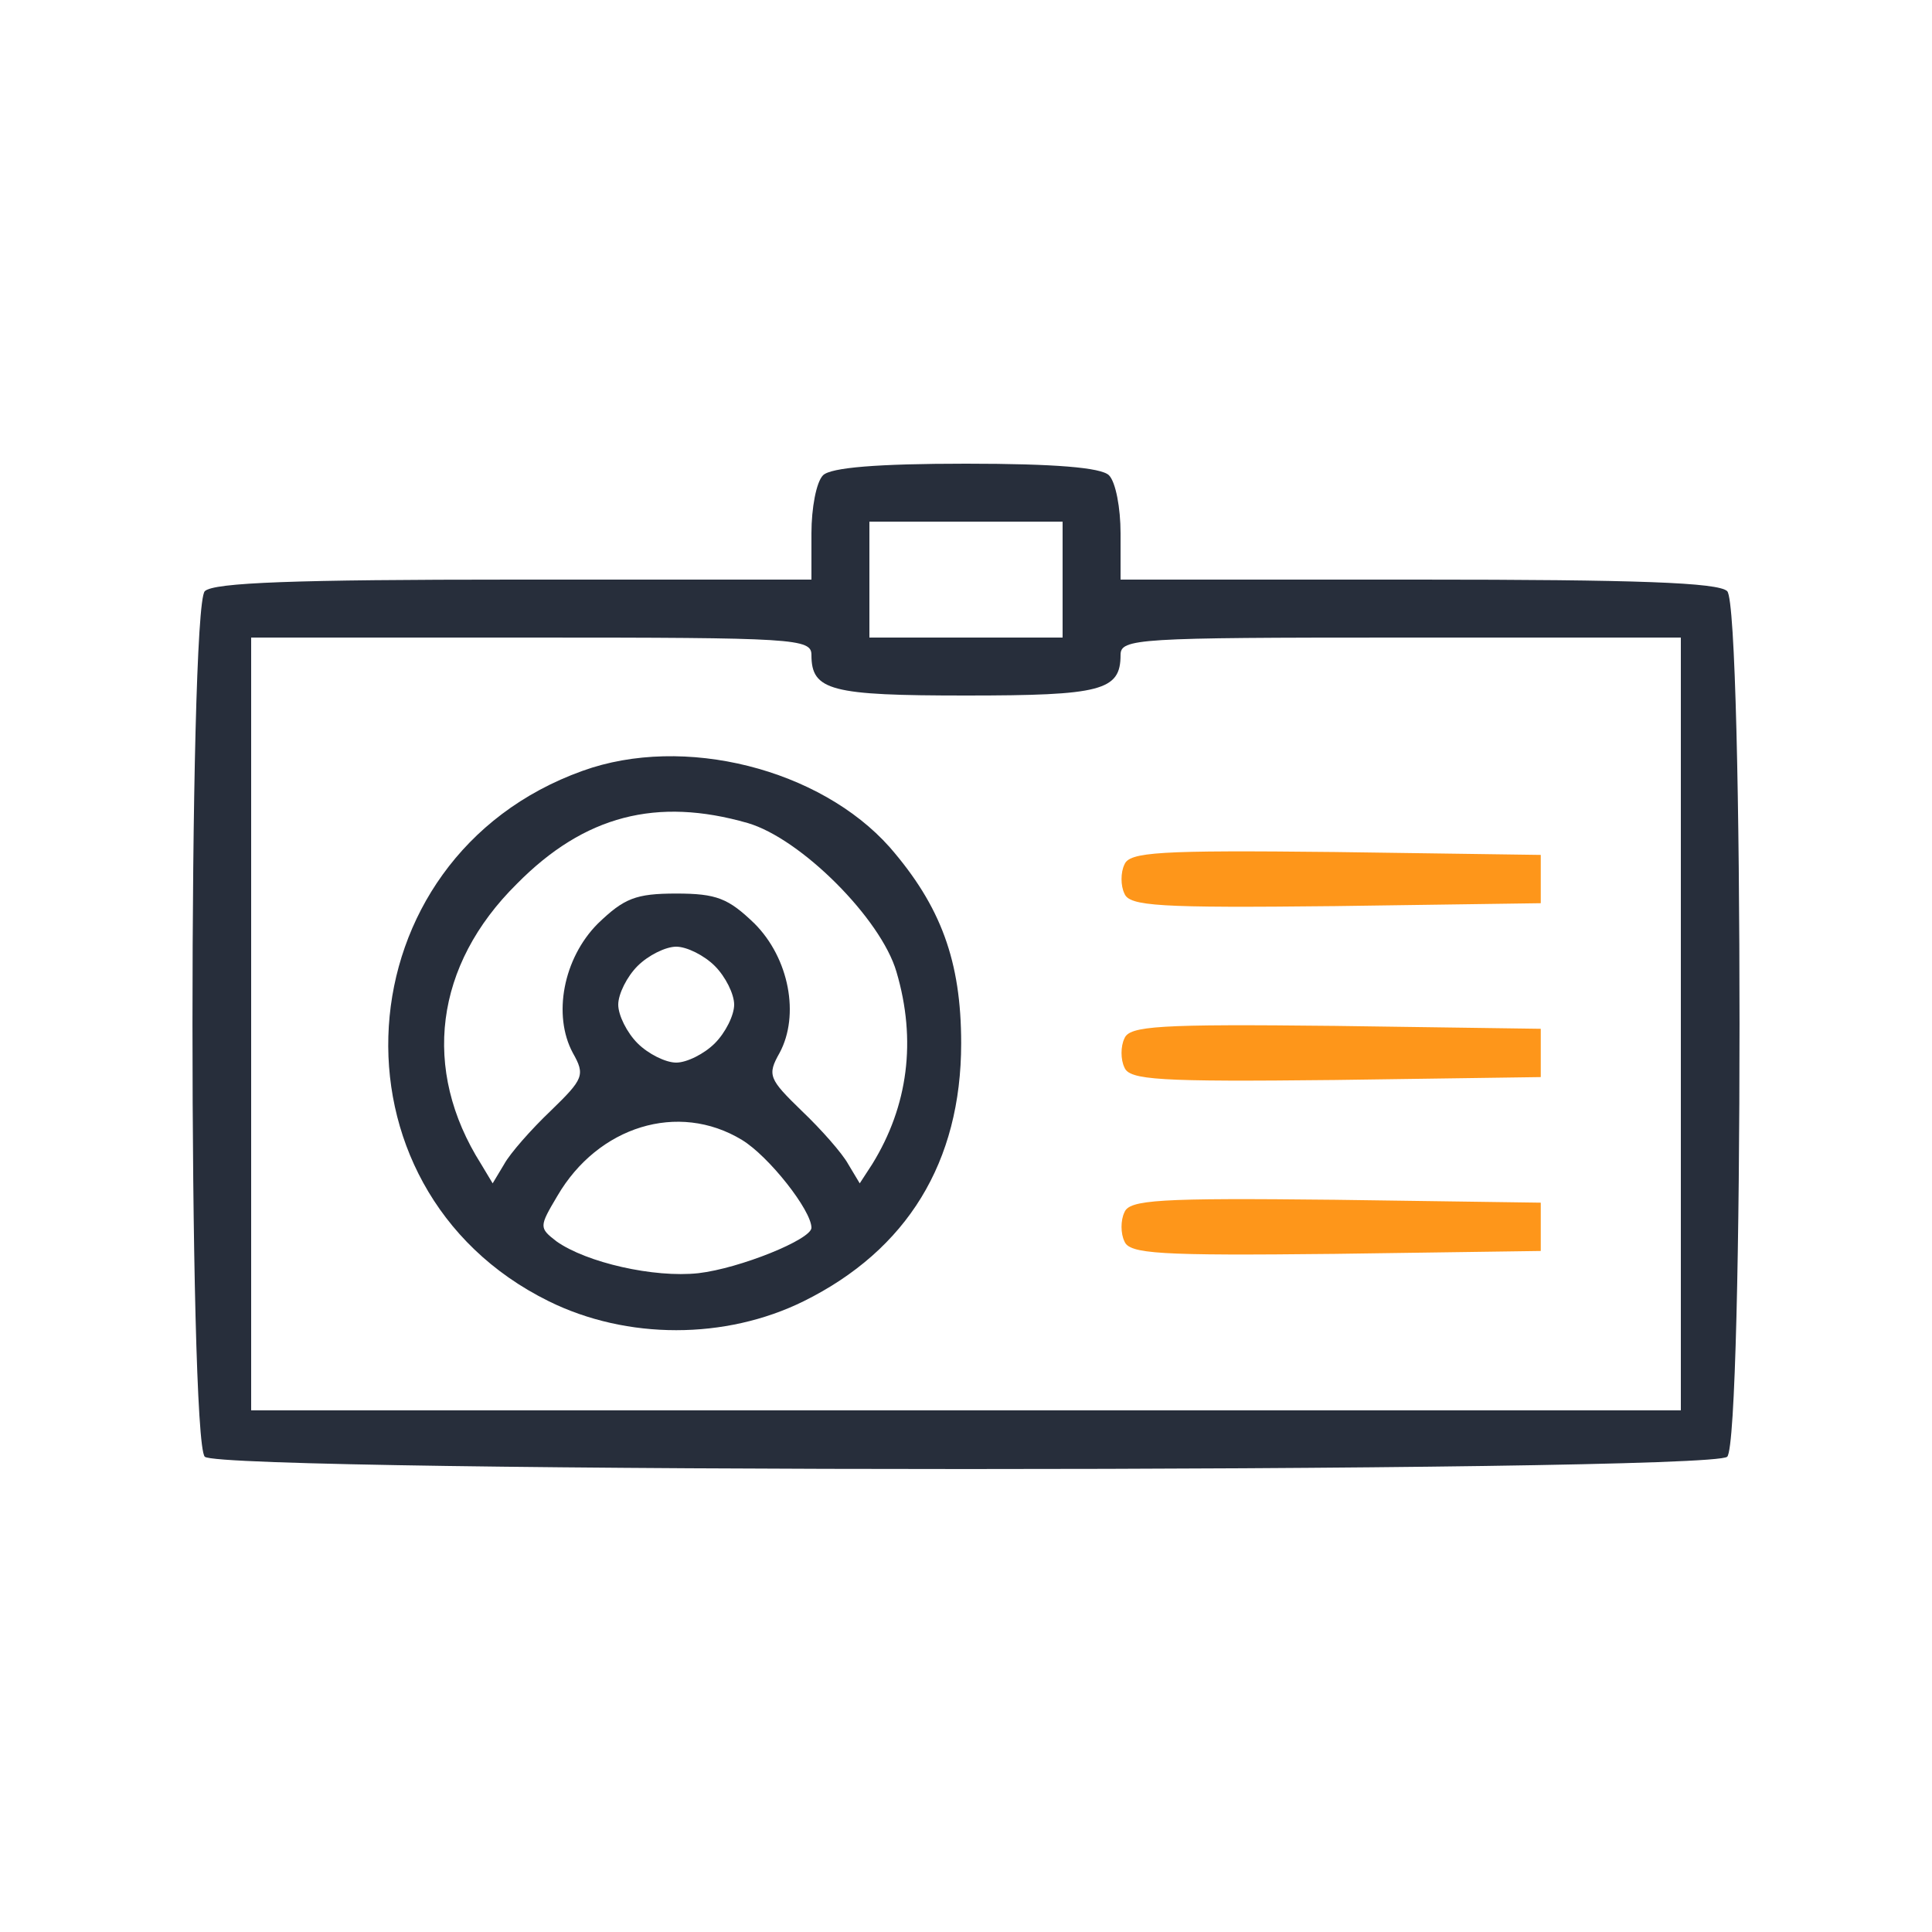 <?xml version="1.0" standalone="no"?>
<!DOCTYPE svg PUBLIC "-//W3C//DTD SVG 20010904//EN"
 "http://www.w3.org/TR/2001/REC-SVG-20010904/DTD/svg10.dtd">
<svg version="1.0" xmlns="http://www.w3.org/2000/svg"
 width="200pt" height="200pt" viewBox="0 0 200 200"
 preserveAspectRatio="xMidYMid meet">

<g transform="translate(0,200) scale(0.1,-0.1)"
fill="#272e3b" stroke="none">
<path d="M852 1508 c-7 -7 -12 -34 -12 -60 l0 -48 -308 0 c-226 0 -311 -3
-320 -12 -17 -17 -17 -879 0 -896 17 -17 1559 -17 1576 0 17 17 17 879 0 896
-9 9 -94 12 -320 12 l-308 0 0 48 c0 26 -5 53 -12 60 -8 8 -56 12 -148 12 -92
0 -140 -4 -148 -12z m248 -108 l0 -60 -100 0 -100 0 0 60 0 60 100 0 100 0 0
-60z m-260 -78 c0 -37 20 -42 160 -42 140 0 160 5 160 42 0 17 17 18 290 18
l290 0 0 -400 0 -400 -740 0 -740 0 0 400 0 400 290 0 c273 0 290 -1 290 -18z"/>
<path d="M603 1202 c-251 -90 -272 -432 -35 -549 81 -40 183 -40 264 0 107 53
163 144 163 267 0 85 -21 142 -74 203 -72 81 -213 117 -318 79z m171 -54 c55
-16 138 -99 154 -154 21 -71 12 -139 -25 -199 l-13 -20 -12 20 c-6 11 -28 36
-48 55 -34 33 -36 37 -23 60 21 39 10 98 -26 134 -27 26 -39 31 -81 31 -42 0
-54 -5 -81 -31 -36 -36 -47 -95 -26 -134 13 -23 11 -27 -23 -60 -20 -19 -42
-44 -48 -55 l-12 -20 -12 20 c-62 98 -48 206 37 290 70 71 145 90 239 63z
m-34 -148 c11 -11 20 -29 20 -40 0 -11 -9 -29 -20 -40 -11 -11 -29 -20 -40
-20 -11 0 -29 9 -40 20 -11 11 -20 29 -20 40 0 11 9 29 20 40 11 11 29 20 40
20 11 0 29 -9 40 -20z m28 -180 c28 -17 72 -73 72 -91 0 -12 -74 -42 -117 -47
-46 -5 -116 11 -147 33 -18 14 -18 15 1 47 42 72 125 98 191 58z"/>
<path d="M1164 1105 c-4 -8 -4 -22 0 -30 5 -13 35 -15 218 -13 l213 3 0 25 0
25 -213 3 c-183 2 -213 0 -218 -13z" fill="#fe961a"/>
<path d="M1164 925 c-4 -8 -4 -22 0 -30 5 -13 35 -15 218 -13 l213 3 0 25 0
25 -213 3 c-183 2 -213 0 -218 -13z" fill="#fe961a"/>
<path d="M1164 745 c-4 -8 -4 -22 0 -30 5 -13 35 -15 218 -13 l213 3 0 25 0
25 -213 3 c-183 2 -213 0 -218 -13z" fill="#fe961a"/>
</g>
</svg>
